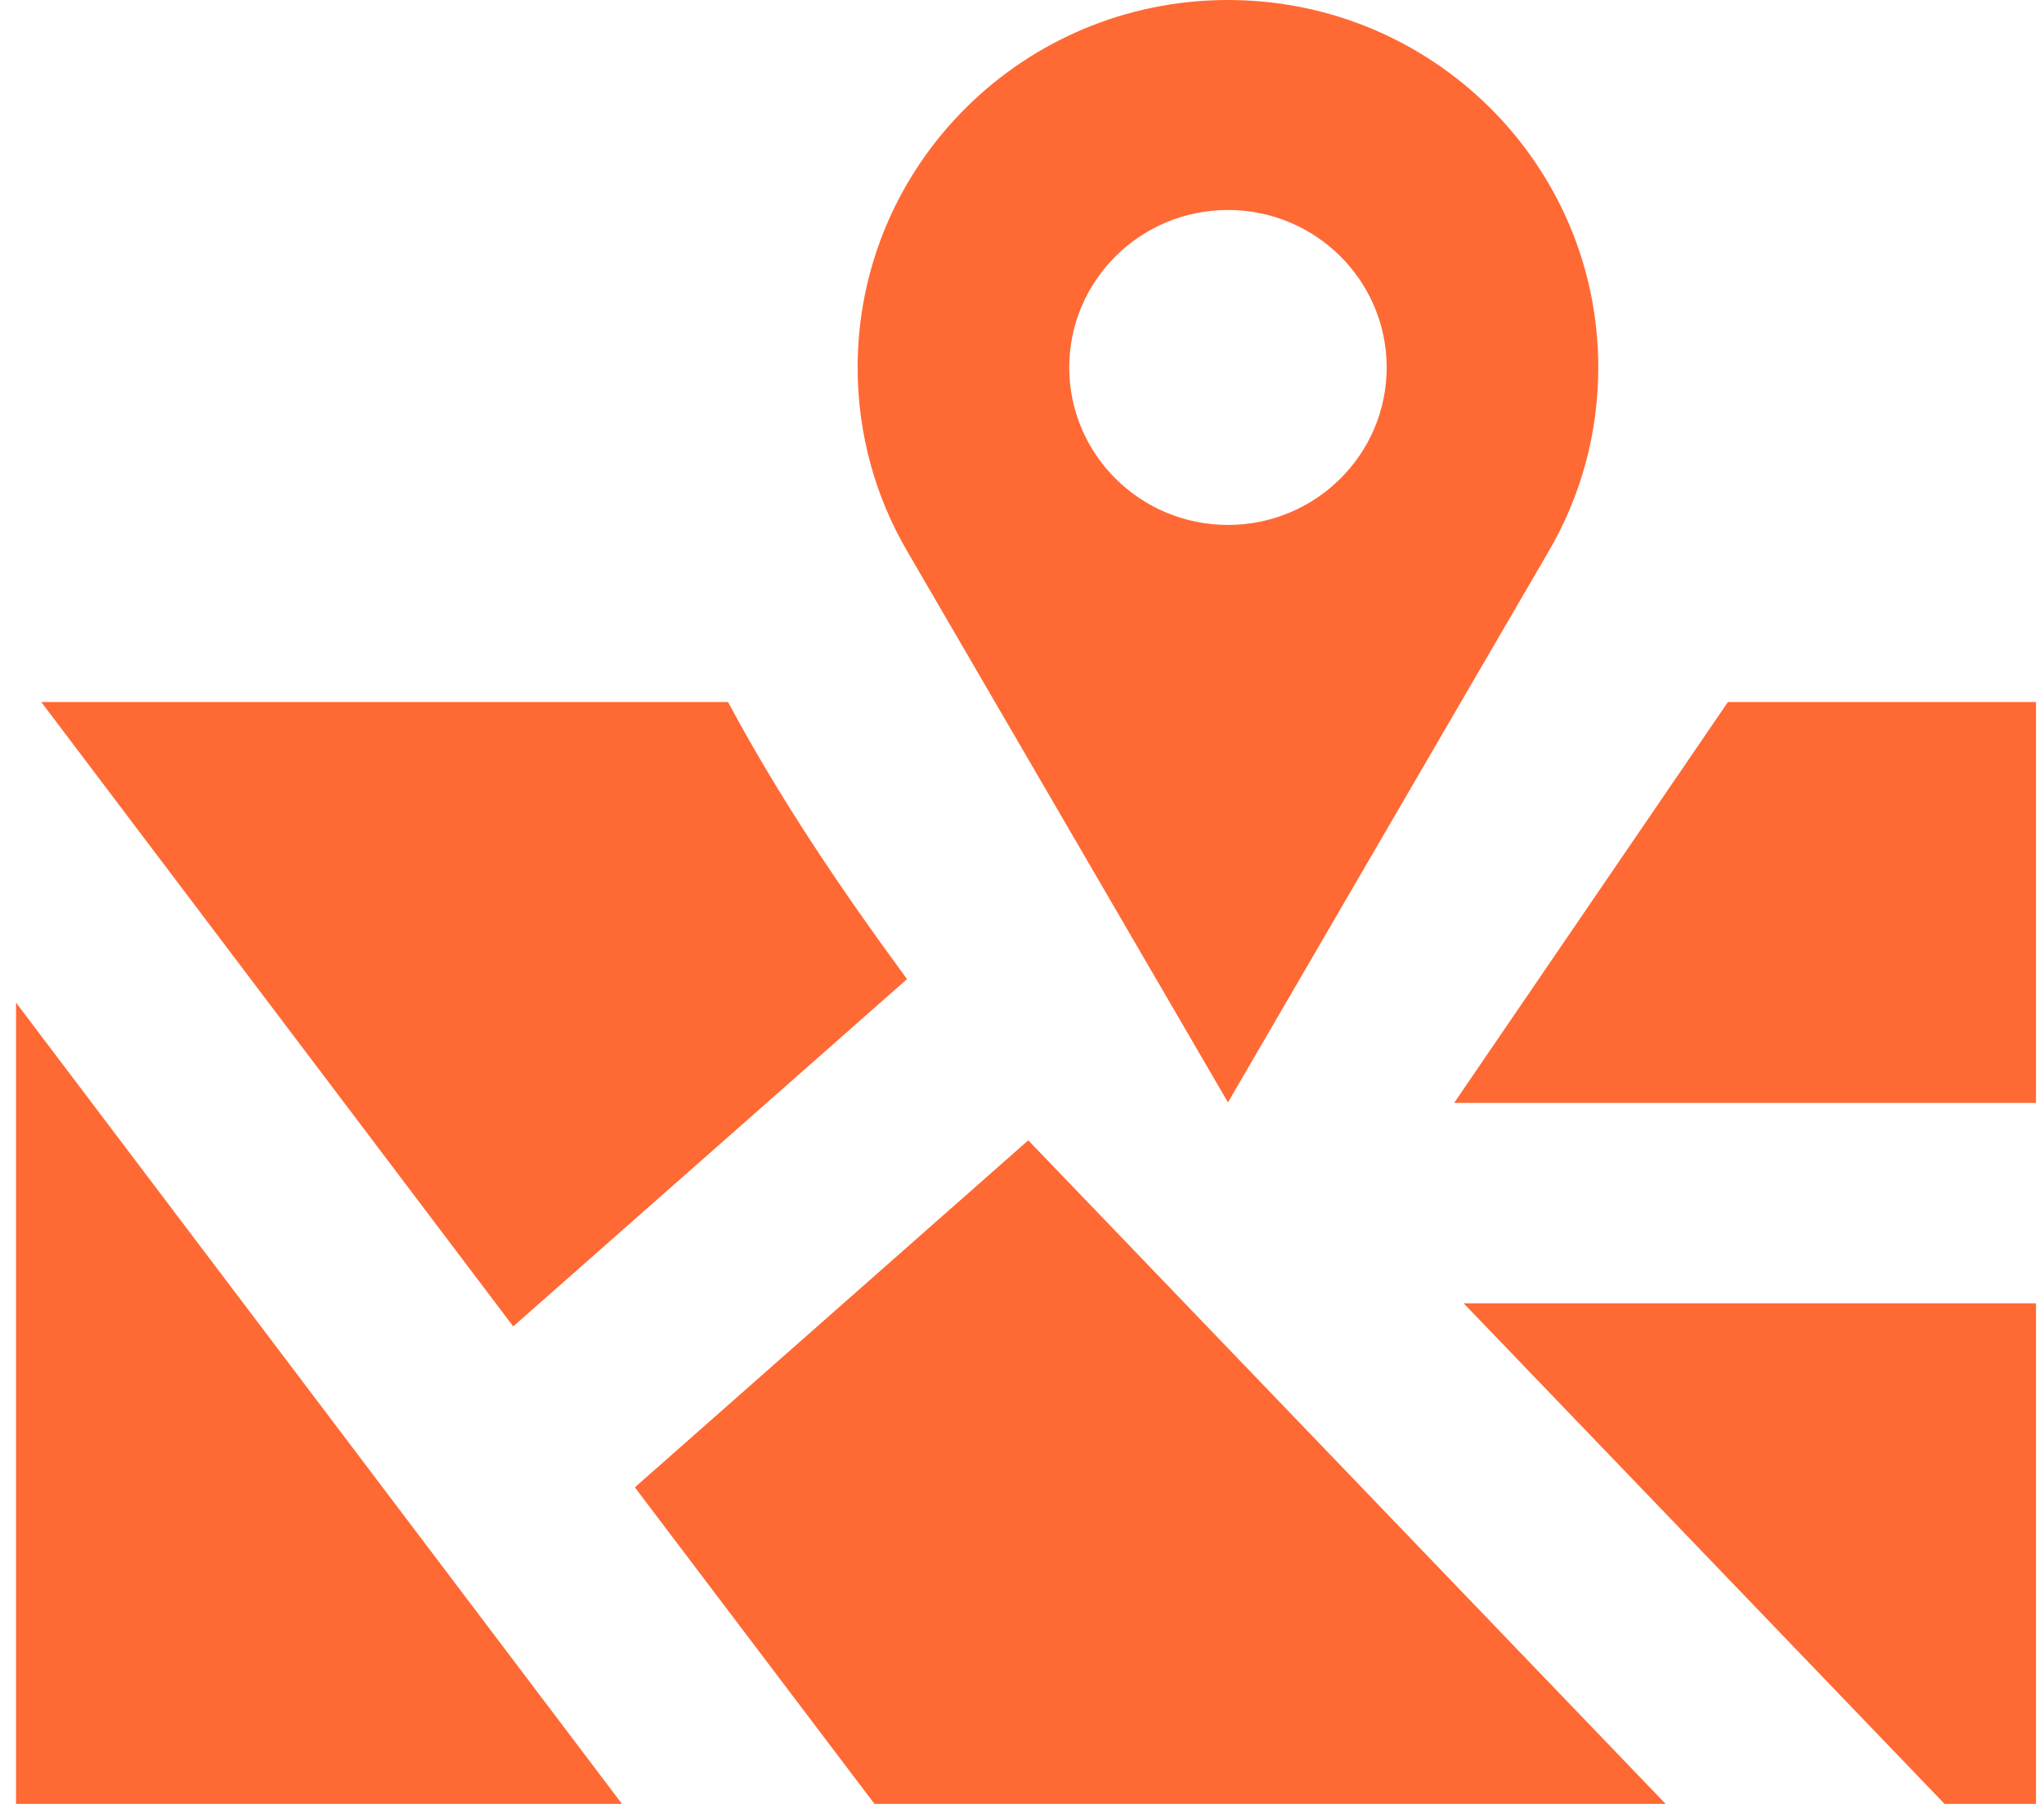 <svg width="85" height="75" viewBox="0 0 85 75" fill="none" xmlns="http://www.w3.org/2000/svg">
<path fill-rule="evenodd" clip-rule="evenodd" d="M51.065 0C59.57 0 66.465 6.84 66.465 15.278C66.465 18.061 65.717 20.669 64.404 22.918C63.091 25.166 51.065 45.834 51.065 45.834C51.065 45.834 39.038 25.166 37.726 22.918C36.413 20.669 35.665 18.061 35.665 15.278C35.665 6.84 42.56 0 51.065 0ZM57.665 15.278C57.665 18.894 54.71 21.825 51.065 21.825C47.42 21.825 44.465 18.894 44.465 15.278C44.465 11.662 47.42 8.73 51.065 8.73C54.709 8.73 57.665 11.662 57.665 15.278ZM30.276 29.187H1.716L21.343 55.148L37.719 40.707C35.007 37.02 32.432 33.219 30.276 29.187ZM60.866 54.187H84.666V75H80.866L60.866 54.187ZM69.266 75H36.366L26.4 61.838L42.761 47.41L69.266 75ZM0.667 41.687L25.866 75H0.667V41.687ZM84.666 29.187H71.856L60.471 45.854H84.666V29.187Z" fill="#FF6934"/>
</svg>
